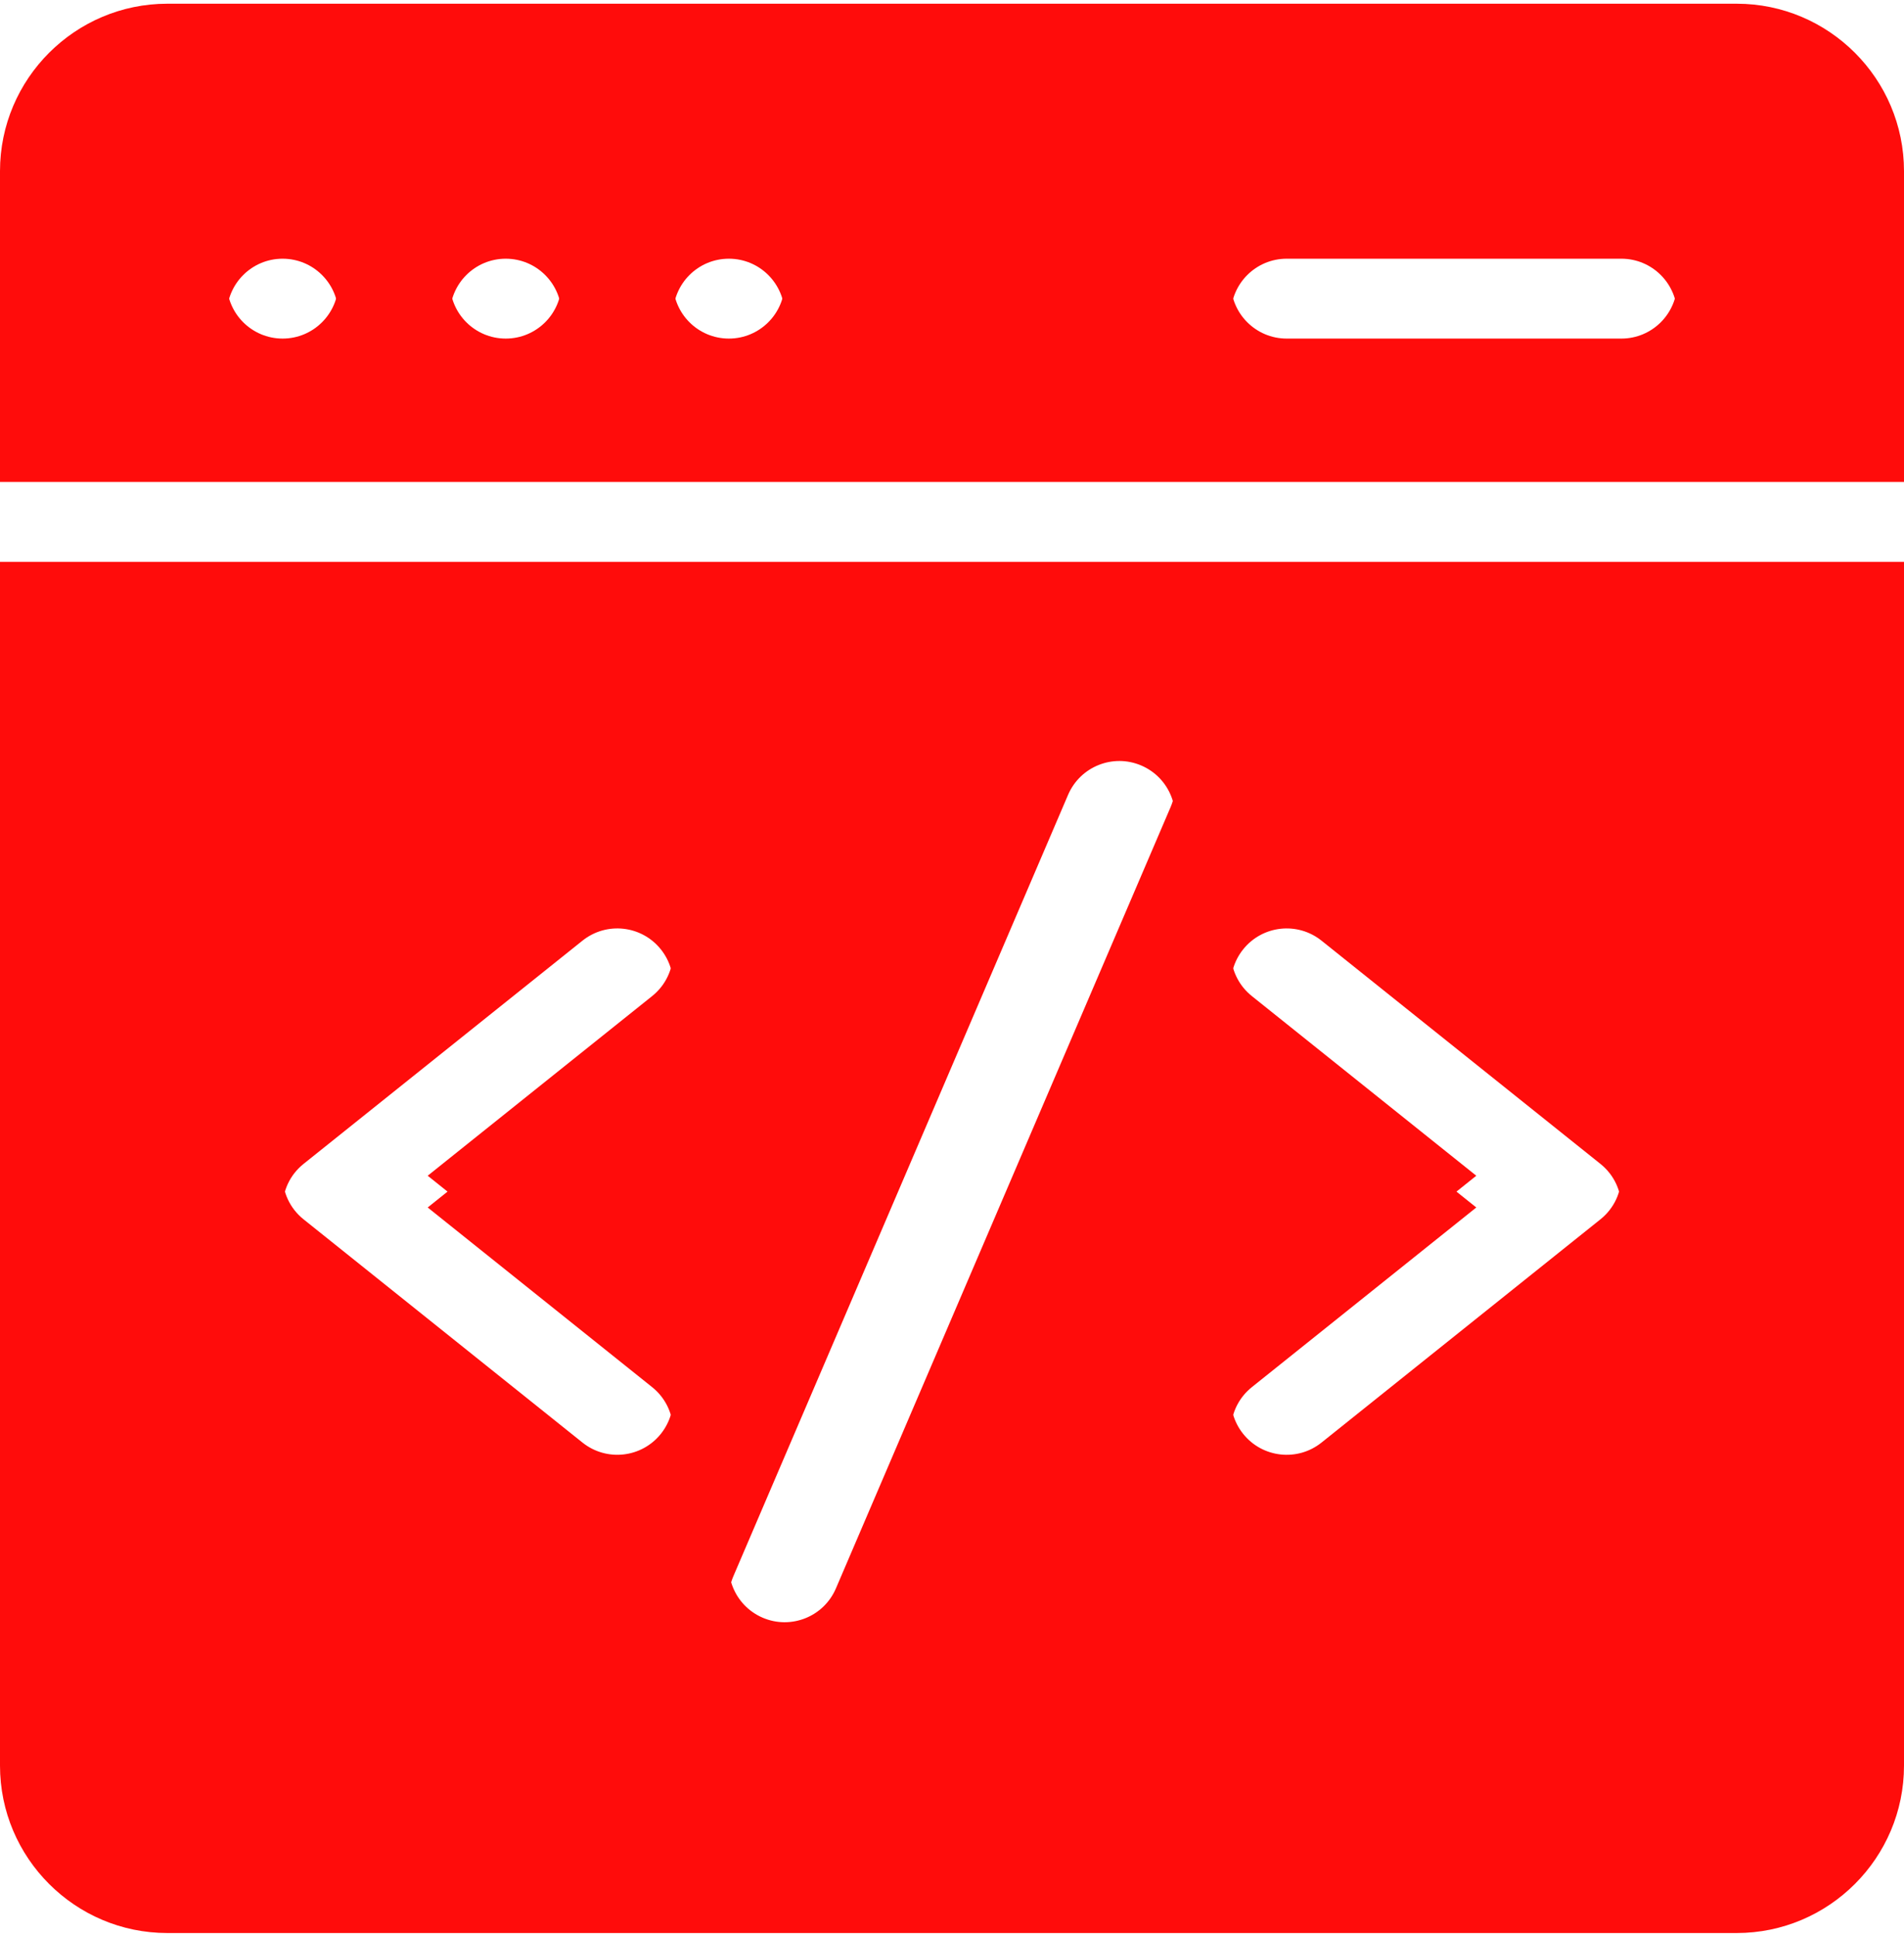 <svg width="120" height="122" viewBox="0 0 120 122" fill="none" xmlns="http://www.w3.org/2000/svg">
<path d="M120 28.359V10.781C120 4.966 115.269 0.234 109.453 0.234H10.547C4.731 0.234 0 4.966 0 10.781V28.359H120ZM81.094 14.297H102.188C104.129 14.297 105.703 15.871 105.703 17.812C105.703 19.754 104.129 21.328 102.188 21.328H81.094C79.152 21.328 77.578 19.754 77.578 17.812C77.578 15.871 79.152 14.297 81.094 14.297ZM45.938 14.297C47.879 14.297 49.453 15.871 49.453 17.812C49.453 19.754 47.879 21.328 45.938 21.328C43.996 21.328 42.422 19.754 42.422 17.812C42.422 15.871 43.996 14.297 45.938 14.297ZM31.875 14.297C33.817 14.297 35.391 15.871 35.391 17.812C35.391 19.754 33.817 21.328 31.875 21.328C29.933 21.328 28.359 19.754 28.359 17.812C28.359 15.871 29.933 14.297 31.875 14.297ZM17.812 14.297C19.754 14.297 21.328 15.871 21.328 17.812C21.328 19.754 19.754 21.328 17.812 21.328C15.871 21.328 14.297 19.754 14.297 17.812C14.297 15.871 15.871 14.297 17.812 14.297Z" fill="#FF0C0B"/>
<path d="M0 35.391V109.219C0 115.034 4.731 119.766 10.547 119.766H109.453C115.269 119.766 120 115.034 120 109.219V35.391H0ZM41.102 85.38C42.619 86.593 42.864 88.805 41.651 90.321C40.439 91.837 38.226 92.083 36.71 90.87L19.132 76.808C17.375 75.402 17.373 72.724 19.132 71.317L36.71 57.255C38.226 56.042 40.438 56.287 41.651 57.803C42.864 59.32 42.619 61.532 41.102 62.745L26.956 74.062L41.102 85.38ZM73.778 50.838L52.684 100.057C51.92 101.841 49.853 102.668 48.068 101.903C46.284 101.138 45.457 99.072 46.222 97.287L67.316 48.068C68.081 46.284 70.147 45.457 71.932 46.222C73.716 46.987 74.543 49.053 73.778 50.838ZM100.868 76.808L83.29 90.87C81.776 92.082 79.563 91.84 78.349 90.321C77.136 88.805 77.381 86.593 78.898 85.38L93.044 74.062L78.898 62.745C77.381 61.532 77.136 59.32 78.349 57.804C79.561 56.288 81.774 56.042 83.29 57.255L100.868 71.317C102.626 72.723 102.627 75.401 100.868 76.808Z" fill="#FF0C0B"/>
<path d="M120 30.359V12.781C120 6.966 115.269 2.234 109.453 2.234H10.547C4.731 2.234 0 6.966 0 12.781V30.359H120ZM81.094 16.297H102.188C104.129 16.297 105.703 17.871 105.703 19.812C105.703 21.754 104.129 23.328 102.188 23.328H81.094C79.152 23.328 77.578 21.754 77.578 19.812C77.578 17.871 79.152 16.297 81.094 16.297ZM45.938 16.297C47.879 16.297 49.453 17.871 49.453 19.812C49.453 21.754 47.879 23.328 45.938 23.328C43.996 23.328 42.422 21.754 42.422 19.812C42.422 17.871 43.996 16.297 45.938 16.297ZM31.875 16.297C33.817 16.297 35.391 17.871 35.391 19.812C35.391 21.754 33.817 23.328 31.875 23.328C29.933 23.328 28.359 21.754 28.359 19.812C28.359 17.871 29.933 16.297 31.875 16.297ZM17.812 16.297C19.754 16.297 21.328 17.871 21.328 19.812C21.328 21.754 19.754 23.328 17.812 23.328C15.871 23.328 14.297 21.754 14.297 19.812C14.297 17.871 15.871 16.297 17.812 16.297Z" fill="#FF0C0B"/>
<path d="M0 37.391V111.219C0 117.034 4.731 121.766 10.547 121.766H109.453C115.269 121.766 120 117.034 120 111.219V37.391H0ZM41.102 87.38C42.619 88.593 42.864 90.805 41.651 92.321C40.439 93.837 38.226 94.083 36.71 92.87L19.132 78.808C17.375 77.402 17.373 74.724 19.132 73.317L36.71 59.255C38.226 58.042 40.438 58.287 41.651 59.803C42.864 61.32 42.619 63.532 41.102 64.745L26.956 76.062L41.102 87.38ZM73.778 52.838L52.684 102.057C51.92 103.841 49.853 104.668 48.068 103.903C46.284 103.138 45.457 101.071 46.222 99.287L67.316 50.068C68.081 48.284 70.147 47.457 71.932 48.222C73.716 48.987 74.543 51.053 73.778 52.838ZM100.868 78.808L83.29 92.87C81.776 94.082 79.563 93.84 78.349 92.321C77.136 90.805 77.381 88.593 78.898 87.38L93.044 76.062L78.898 64.745C77.381 63.532 77.136 61.32 78.349 59.804C79.561 58.288 81.774 58.042 83.29 59.255L100.868 73.317C102.626 74.723 102.627 77.401 100.868 78.808Z" fill="#FF0C0B"/>
</svg>
